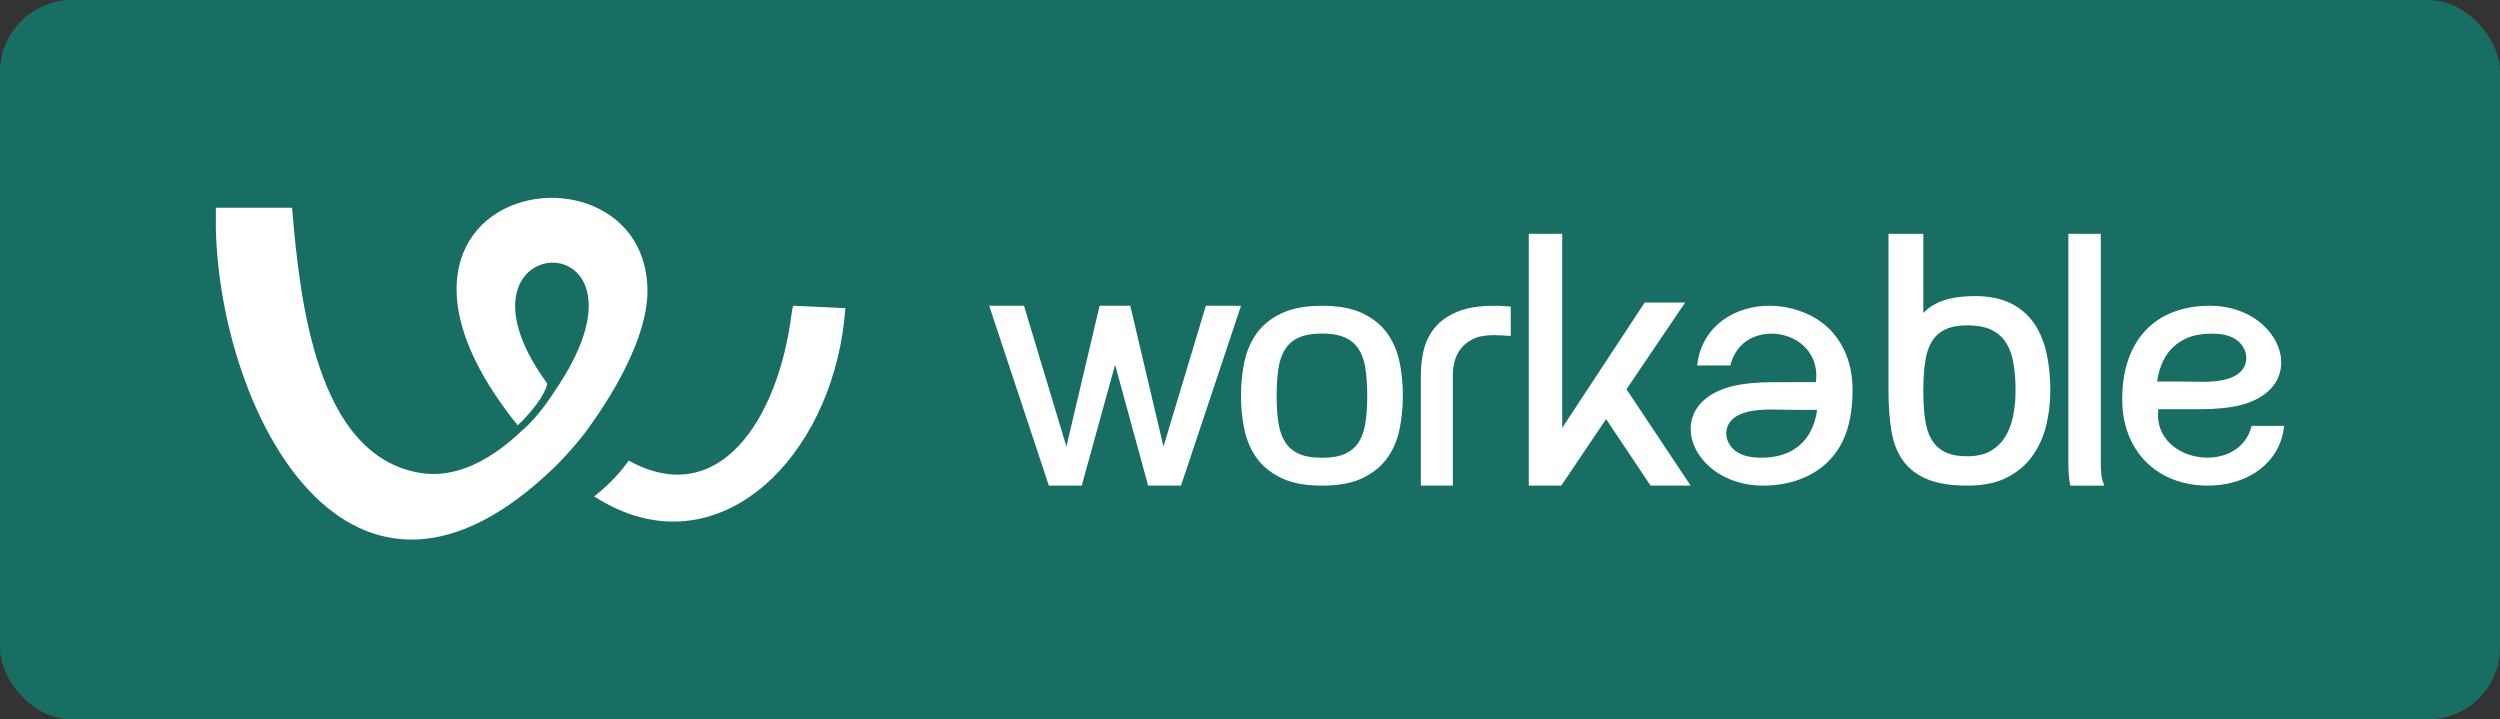 <svg height="40" viewBox="0 0 139 40" width="139" xmlns="http://www.w3.org/2000/svg"><rect x="0" y="0" width="139" height="40" fill="#333333" stroke="none"/><g fill="none" fill-rule="evenodd"><rect fill="#186e62" fill-rule="nonzero" height="40" rx="4" width="139"/><g fill="#fffffe" transform="translate(12 11)"><path d="m88.973 12.122c-.304 1.34-1.158 2.117-2.467 2.289-.187.025-.383.037-.588.037-.497 0-1.035-.078-1.423-.376-.564-.432-.699-1.177-.238-1.689.468-.519 1.39-.611 2.249-.615.433-.001.85.02 1.186.02h1.339c-.014.108-.033.221-.058.334zm-.543-5.691c-.629-.272-1.285-.412-1.924-.429-2.047-.055-3.916 1.152-4.142 3.319h1.84c.161-.62.476-1.058.872-1.339.415-.295.922-.435 1.431-.431.524.003 1.05.157 1.482.448.663.445 1.104 1.213.975 2.249-.455 0-.91 0-1.366 0-.348 0-.716-.004-1.091.001-.762.01-1.552.056-2.26.242-1.182.31-1.859.926-2.12 1.639-.617 1.688 1.102 3.912 3.996 3.871.13-.002.258-.008.384-.017 1.889-.138 3.437-1.094 4.084-2.774.321-.831.423-1.761.409-2.664-.03-1.867-.943-3.411-2.569-4.114z"/><path d="m100.031 11.431c-.022.232-.054.46-.097.68-.042.22-.1.429-.174.624-.073.194-.162.375-.265.543-.102.166-.222.316-.358.448-.136.132-.289.248-.459.347-.111.065-.232.12-.363.163-.066.022-.134.041-.203.057-.187.044-.392.069-.613.074-.03.001-.061.002-.091.002v-.001h-.009c-.263 0-.499-.019-.708-.059v-.001c-.207-.039-.391-.097-.548-.174-.227-.111-.418-.258-.571-.441l-.001-.001c-.028-.032-.057-.071-.086-.112-.028-.039-.055-.08-.079-.12h-.001l-.001-.003c-.09-.152-.166-.321-.227-.508-.061-.188-.109-.398-.141-.627-.027-.187-.049-.388-.065-.602v-.001l-.009-.128c-.016-.262-.025-.54-.026-.831h.001v-.032h-.001c0-.42.017-.809.05-1.166l.021-.206v-.001c.007-.066.016-.133.025-.197h.001l.004-.025c.032-.229.08-.438.141-.626.061-.187.137-.357.227-.508v-0c.126-.212.29-.389.487-.528.041-.029.081-.055.12-.077.04-.024.083-.046.127-.068l0-0.0.002-.001.001-.001.001-0c.131-.064.28-.115.443-.153l.104-.022v-0c.207-.039.441-.059.699-.059h.011c.034 0 .067.001.1.001.222.005.428.024.616.059.105.02.206.044.3.072h0c.093.028.182.062.265.099l.001.001.006.003.001 0c.169.077.321.173.456.286.135.113.254.246.355.394v0c.147.216.264.47.349.761.016.054.032.114.046.177.014.061.027.123.039.186l.002.01c.043.229.075.477.097.742.022.266.032.548.032.848 0 .236-.011.47-.032.7zm1.284-4.098-.001-0c-.038-.07-.079-.141-.122-.21-.045-.073-.09-.14-.133-.2h-.001l-.004-.005 0-0c-.239-.331-.53-.61-.873-.835l-.001-.001c-.065-.043-.135-.084-.206-.124-.07-.039-.143-.077-.218-.113l-.003-.001c-.223-.106-.465-.19-.726-.252-.048-.012-.101-.023-.155-.034-.319-.063-.667-.095-1.041-.095v-0h-.01c-.11 0-.218.002-.322.006-.257.01-.498.032-.722.066-.158.025-.307.055-.444.09-.137.035-.271.078-.397.126l-.009.003h-0c-.251.098-.477.222-.676.369v0c-.113.084-.218.176-.315.277v-4.399h-1.936v8.731c0 .835.054 1.579.163 2.229.055.329.137.632.244.907.109.278.245.53.408.754.327.451.78.795 1.356 1.03.287.117.618.205.99.263.37.057.783.086 1.238.086v0c.034 0 .067-.001.1-.001.861-.012 1.581-.174 2.159-.487v0c.299-.161.568-.348.804-.559.237-.211.442-.446.614-.706.17-.256.316-.527.437-.811.119-.282.215-.579.282-.887.057-.255.101-.508.133-.758v-.001l.018-.146v-.001c.034-.3.051-.6.052-.896h.001v-.016c0-.789-.075-1.506-.224-2.15-.107-.464-.262-.881-.461-1.248z"/><path d="m107.994 9.878c.169-.76.533-1.46 1.253-1.898.051-.031.101-.06.147-.084.052-.028.104-.054.155-.077 0 0 .001 0 .002-.001 0 0 0 0 .001-.001.245-.114.533-.192.863-.232.18-.022.372-.033.577-.033.487 0 1.015.078 1.397.376.553.432.685 1.177.233 1.689-.459.519-1.364.611-2.207.614-.426.001-.836-.019-1.165-.019-.437 0-.876 0-1.314 0 .014-.109.032-.221.057-.334zm5.2 2.802c-.34 1.334-1.589 1.868-2.779 1.75-1.34-.133-2.606-1.095-2.412-2.677h1.34c.341 0 .703.004 1.071-.001.747-.01 1.523-.056 2.218-.242 1.16-.31 1.825-.927 2.08-1.639.606-1.687-1.082-3.911-3.922-3.871-.129.002-.254.007-.377.016-3.105.214-4.514 2.502-4.411 5.438.089 2.527 1.781 4.39 4.411 4.536.193.011.392.013.596.004 2.023-.083 3.779-1.272 3.988-3.315-.658 0-1.148 0-1.806 0z"/><path d="m104.873 15.605c-.02-.088-.034-.18-.043-.273-.018-.193-.027-.399-.027-.617v-12.714h-1.803v12.714c0 .099.002.202.005.31.003.106.008.208.014.306.009.137.023.273.044.403v.001l.013.077.001.003.014.076.001.001.005.024.017.086h1.887l-.055-.146c-.028-.076-.053-.16-.072-.249"/><path d="m63.994 11.806c-.017.252-.043.487-.076.706-.048.307-.126.578-.233.812h-0c-.022.047-.044.092-.067.133-.024.045-.048.086-.071.123h-0l-.006.008-.001.001c-.09.141-.199.266-.324.372-.125.106-.269.196-.431.27-.135.061-.286.11-.453.145l-.105.02c-.213.037-.452.057-.715.057v-.001h-.011c-.269 0-.51-.018-.724-.056v-.001c-.212-.036-.399-.091-.561-.165h-.001c-.162-.073-.305-.163-.431-.27-.125-.106-.234-.231-.324-.372-.093-.144-.171-.305-.233-.482-.063-.179-.112-.378-.145-.594-.034-.218-.059-.454-.076-.706-.017-.251-.025-.52-.025-.807 0-.286.008-.555.025-.806v-.001c.017-.252.043-.487.076-.706.034-.217.082-.416.145-.594.062-.177.139-.339.233-.482.09-.141.199-.266.324-.372.125-.106.269-.197.431-.27h.001c.107-.049.226-.09.354-.122v0c.067-.017.134-.031.202-.043h.001c.213-.037.452-.057.716-.057h.011c.38 0 .709.038.983.114l.001 0c.051.014.103.031.153.048.05.018.097.037.141.056v-0l.006.003v0c.162.073.306.164.431.27.125.106.234.231.324.372.132.204.233.445.305.721.013.056.027.112.039.168.011.055.022.115.032.176l.002.011c.033.219.059.454.076.706.017.251.025.52.025.806 0 .287-.008.555-.025.807zm1.879-2.369c-.013-.08-.029-.164-.046-.249l-.003-.018c-.085-.427-.223-.822-.412-1.182-.038-.071-.077-.141-.117-.207-.041-.068-.084-.135-.129-.2l-.004-.006-.001-.001c-.326-.469-.783-.85-1.37-1.139-.295-.146-.635-.255-1.018-.328-.38-.071-.805-.107-1.272-.107v-0c-.661 0-1.238.074-1.73.222-.095.029-.189.061-.281.096-.092.036-.18.074-.261.113l-.002.001-.006.003c-.296.144-.559.311-.789.501l-0.0.001c-.231.19-.428.404-.591.638l0.0.001c-.231.333-.411.701-.537 1.101h-.001c-.023.073-.046.153-.068.239-.021.082-.04.165-.056.246l-.002.01c-.049.243-.088.491-.116.744v.001l-.015.147-.001.001c-.029.298-.044.605-.045.918h-0v.019c0 .437.03.87.089 1.299.012.086.025.171.039.252v0c.013.079.029.164.046.251v0l.004.018c.059.301.144.586.255.854.111.269.247.52.408.752.234.337.539.629.911.874.07.046.146.092.226.137.08.045.161.088.241.127h.001l.002.001v0c.248.121.527.217.833.288.059.013.12.026.183.038.376.072.794.108 1.253.108v0h.01v-0c.468 0 .893-.036 1.272-.108.383-.072.723-.182 1.018-.327.421-.208.776-.462 1.062-.763.056-.059.11-.12.16-.182.049-.06.098-.124.145-.192l.001-.001.002-.002c.23-.332.41-.702.536-1.106.025-.08.048-.161.068-.241.021-.083.04-.167.056-.249l.002-.009c.048-.245.087-.495.116-.746v-.001l.015-.146 0-.001c.029-.297.044-.6.045-.907h0v-.019c0-.445-.03-.882-.089-1.311-.012-.086-.025-.171-.038-.251z"/><path d="m55.125 6h-.079l-.023.076-2.334 7.753-1.826-7.747-.019-.082h-1.706l-.02.082-1.827 7.747-2.334-7.753-.023-.076h-1.935l3.292 9.927.025.073h1.828l.021-.078 1.834-6.64 1.837 6.719h1.828l.024-.073 3.265-9.787.047-.14z"/><path d="m71.493 6.01h-.001l-.156-.006h-.001l-.082-.002h-.001l-.127-.001h-.001l-.079-0v-0c-.59 0-1.106.058-1.546.173v-0c-.087.023-.171.048-.251.075-.017.006-.033.011-.05.017-.061.022-.122.046-.183.071l-.008.004h-.001c-.383.163-.705.362-.963.596v0c-.051.046-.099.094-.145.142-.046.048-.09.099-.132.151l-.001.001-.001.001c-.146.183-.27.378-.371.583-.101.206-.179.424-.233.652-.044.187-.08.374-.105.558v.001l-.014.107v.001c-.026.222-.04.445-.041.669h-0v6.197h1.78v-6.183c0-.104.007-.213.022-.327.015-.114.037-.237.068-.368.041-.178.109-.35.203-.512.02-.033.04-.067.06-.096.021-.031.043-.063.065-.094v-0l.004-.005.001-.001c.116-.158.267-.298.449-.419.036-.024.073-.047.112-.07.041-.023.081-.046.12-.066l.003-.002 0.0.001c.294-.15.68-.225 1.157-.225v-0l.074.001.078.002.066.003.053.003c.1.006.194.009.28.009l.001 0.0.002 0v-0c.048.006.096.011.141.014v0h.001c.051.003.103.005.154.005h.104v-1.623l-.095-.008c-.14-.013-.278-.023-.412-.029"/><path d="m78.433 10.642 3.146-4.651.114-.169h-2.25l-.032.049-4.552 6.918v-10.79h-1.858v14h1.807l.032-.048 2.459-3.65 2.44 3.65.032.048h2.229l-.112-.168z"/><path d="m22.285 10.368c1.15-2.04 1.736-3.856 1.714-5.258-.027-1.722-.708-3.005-1.714-3.855-3.023-2.554-8.978-1.191-8.898 3.935.03 1.935.965 4.439 3.395 7.457 0 0 1.354-1.218 1.652-2.312-6.451-8.813 7.109-9.293.362.478 0 0-.779 1.275-1.773 2.13-2.103 1.994-4.008 2.624-5.669 2.349-5.767-.95-6.687-9.6-7.115-14.743h-4.234c-.002.057-.002.115-.004.172v.962c.222 10.205 7.407 24.402 18.89 13.236 1.138-1.145 1.785-2.058 1.785-2.058.621-.858 1.159-1.692 1.611-2.492"/><path d="m32.097 6c-.035.129-.062.266-.08.411-.743 5.942-4.06 10.963-9.062 8.198-.099.142-.203.281-.309.414-.5.625-1.075 1.155-1.601 1.575-.013-.008-.028-.015-.044-.019.551.358 1.1.643 1.646.862 6.175 2.478 11.811-3.648 12.354-11.306z"/></g></g></svg>